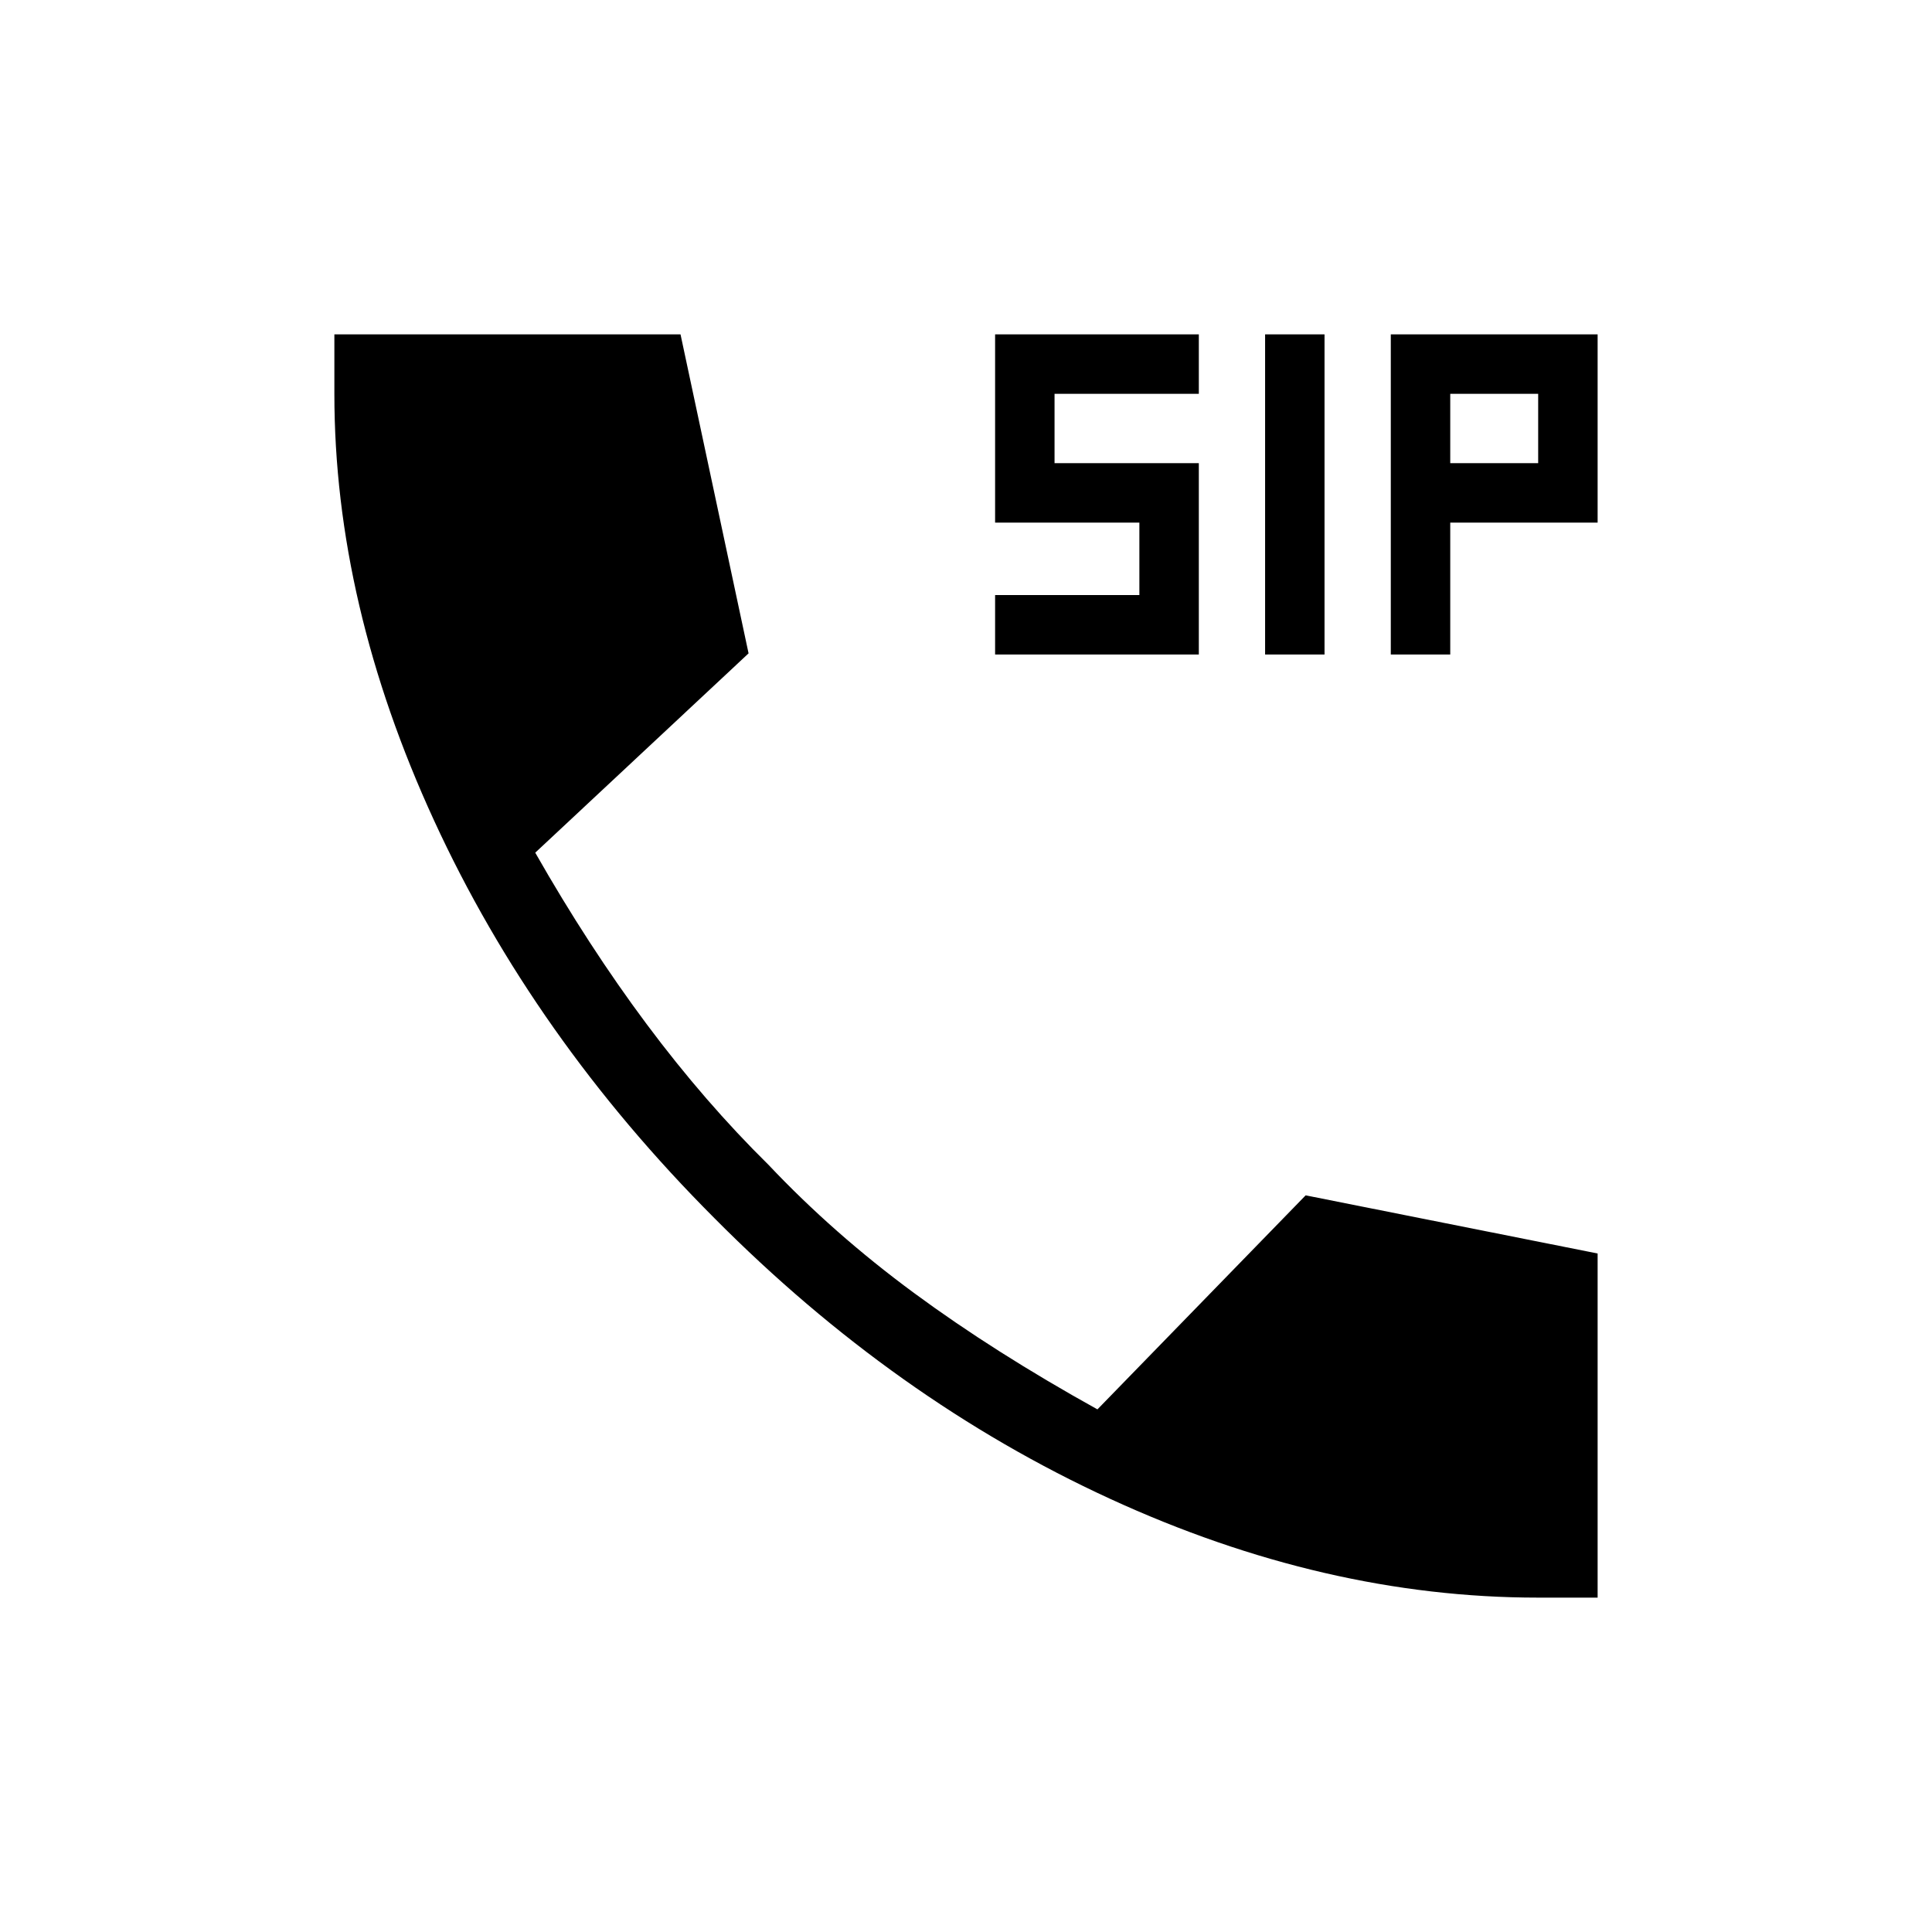 <svg xmlns="http://www.w3.org/2000/svg" height="24" viewBox="0 -960 960 960" width="24"><path d="M764.19-166.15q-105.85 0-212.73-49.16-106.88-49.15-196.42-139.34-89.81-89.93-139.35-197.63-49.54-107.7-49.54-211.91v-29.66h172l33.81 158.5-106 99.04q26.39 46.35 55.33 85.16 28.94 38.8 60.59 69.96 32.2 34.11 72.22 63.61 40.02 29.5 91.21 57.89l103.46-106.35 145.08 28.89v171h-29.66ZM494.46-634.77v-29.54h71.69v-36h-71.69v-93.54h101.23v29.54H524v34.46h71.69v95.08H494.46Zm134.16 0v-159.08h29.53v159.08h-29.53Zm62.46 0v-159.08h102.77v93.54h-73.23v65.54h-29.54Zm29.54-95.08h43.69v-34.46h-43.69v34.46Z"/></svg>